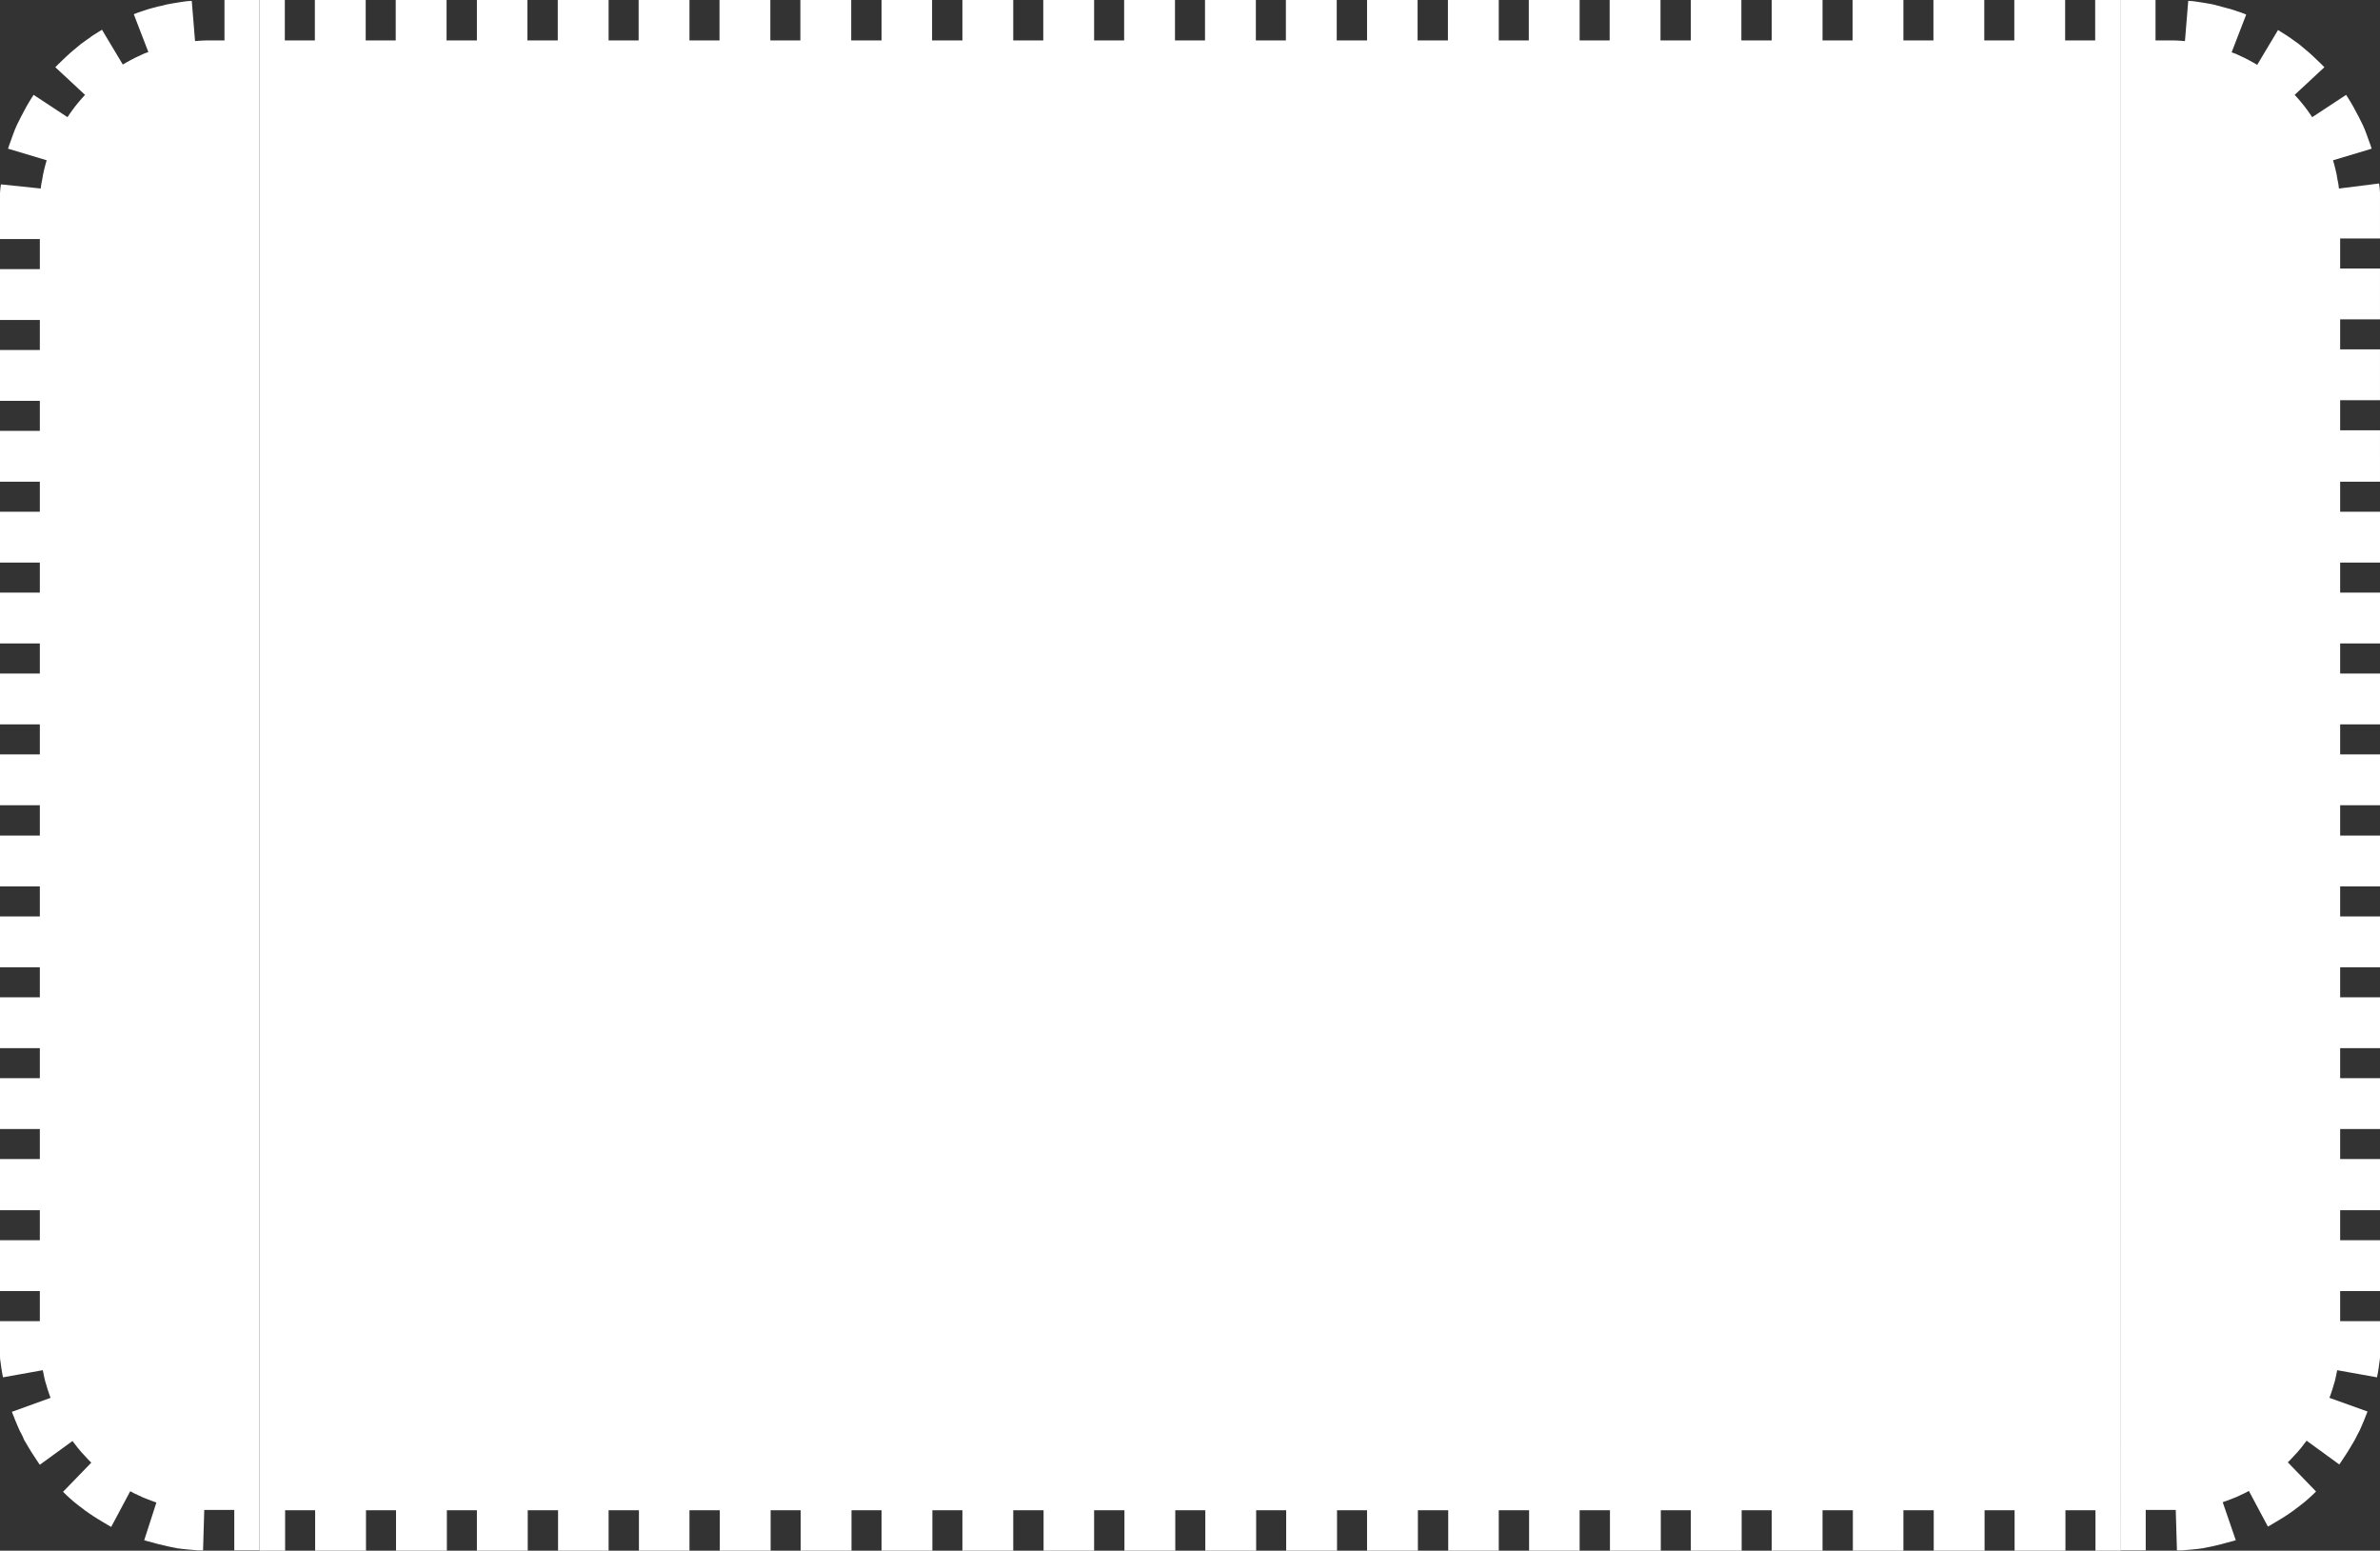 <?xml version="1.0" encoding="utf-8"?><!DOCTYPE svg PUBLIC "-//W3C//DTD SVG 1.1//EN" "http://www.w3.org/Graphics/SVG/1.1/DTD/svg11.dtd">
<svg version="1.1" id="Layer_1" xmlns="http://www.w3.org/2000/svg" xmlns:xlink="http://www.w3.org/1999/xlink" x="0px" y="0px" viewBox="0 0 800.5 521.5" enable-background="new 0 0 800.5 521.5" xml:space="preserve">
<rect x="0" y="0" width="800.5" height="521.5" fill="#333333" stroke="none"/>
<g id="w">
	<g id="change1_1"><path fill="#FFFFFF" d="M75.5,0v13.6c0,0-2.5,0-5.1,0c-1.2,0-2.4,0-3.3,0.1c-0.9,0.1-1.5,0.1-1.5,0.1L64.5,0.3c0,0-0.6,0-1.6,0.1
		c-0.9,0.1-2.2,0.3-3.4,0.5c-1.2,0.2-2.5,0.4-3.4,0.6c-0.9,0.2-1.5,0.4-1.5,0.4S54,2,53.1,2.2c-0.9,0.2-2.1,0.6-3.3,0.9
		c-1.2,0.4-2.4,0.8-3.3,1.1c-0.9,0.3-1.5,0.6-1.5,0.6l4.9,12.7c0,0-0.6,0.2-1.4,0.5c-0.8,0.4-1.9,0.9-3,1.4
		c-2.2,1.1-4.2,2.3-4.2,2.3l-7-11.7c0,0-0.5,0.3-1.3,0.8C32.1,11.4,31,12,30,12.8c-1,0.7-2,1.4-2.8,2c-0.7,0.6-1.2,1-1.2,1
		s-0.5,0.4-1.2,1c-0.7,0.6-1.7,1.4-2.6,2.3c-0.9,0.9-1.8,1.7-2.5,2.4c-0.7,0.7-1.1,1.1-1.1,1.1l10,9.3c0,0-0.4,0.4-1,1.1
		c-0.6,0.7-1.4,1.6-2.1,2.5c-1.5,1.9-2.8,3.9-2.8,3.9l-11.4-7.5c0,0-1.4,2.1-2.6,4.3c-0.6,1.1-1.2,2.2-1.6,3s-0.7,1.4-0.7,1.4
		s-0.3,0.6-0.7,1.4c-0.4,0.9-0.9,2-1.3,3.2c-0.5,1.2-0.8,2.4-1.2,3.3c-0.3,0.9-0.5,1.5-0.5,1.5l13,3.9c0,0-0.7,2.3-1.2,4.7
		c-0.2,1.2-0.4,2.4-0.6,3.3c-0.1,0.9-0.2,1.5-0.2,1.5L0.3,62c0,0-0.1,0.6-0.2,1.6C0.1,64,0,64.5,0,65v15.4h13.4v10.1H0v17.1h13.4
		v10.1H0v17.1h13.4v10.1H0V162h13.4v10.1H0v17.1h13.4v10.1H0v17.1h13.4v10.1H0v17.1h13.4v10.1H0v17.1h13.4V281H0v17.1h13.4v10.1H0
		v17.1h13.4v10.1H0v17.1h13.4v10.1H0v17.1h13.4v10.1H0V407h13.4v10.1H0v17.1h13.4v10.1H0v12.2c0,0.5,0.1,1.1,0.2,1.7
		c0.2,1.3,0.3,2.5,0.5,3.4c0.2,0.9,0.3,1.6,0.3,1.6l13.4-2.4c0,0,0.1,0.6,0.3,1.5c0.2,0.9,0.4,2.1,0.8,3.2c0.3,1.2,0.7,2.3,1,3.2
		c0.3,0.9,0.5,1.4,0.5,1.4L4,474.8c0,0,0.2,0.6,0.6,1.5c0.3,0.9,0.8,2,1.3,3.2c0.5,1.2,1,2.3,1.5,3.1C7.8,483.4,8,484,8,484
		s0.3,0.6,0.8,1.4c0.5,0.8,1.1,1.9,1.8,3c0.7,1.1,1.4,2.1,1.9,2.9c0.5,0.8,0.9,1.3,0.9,1.3l11-8c0,0,0.3,0.5,0.9,1.2
		c0.5,0.7,1.3,1.7,2.1,2.6c1.6,1.8,3.3,3.5,3.3,3.5l-9.5,9.8c0,0,1.8,1.8,3.7,3.4c1,0.8,2,1.6,2.7,2.1c0.4,0.3,0.7,0.5,0.9,0.7
		c0.2,0.2,0.3,0.2,0.3,0.2s2,1.5,4.2,2.8c1.1,0.7,2.2,1.3,3,1.8c0.8,0.5,1.4,0.8,1.4,0.8l6.4-12c0,0,0.5,0.3,1.3,0.7
		c0.8,0.4,1.9,0.9,3,1.4c1.1,0.4,2.2,0.9,3.1,1.2c0.9,0.3,1.4,0.5,1.4,0.5L48.5,518c0,0,0.2,0,0.4,0.1c0.3,0.1,0.6,0.2,1.1,0.3
		c0.9,0.2,2.1,0.6,3.3,0.9c1.2,0.3,2.5,0.6,3.4,0.8c0.9,0.2,1.5,0.3,1.5,0.3s0.6,0.1,1.5,0.3c0.9,0.1,2.2,0.3,3.5,0.4
		c1.3,0.1,2.5,0.2,3.5,0.3c1,0,1.6,0,1.6,0l0.4-13.6c0,0,0.6,0,1.5,0c0.9,0,2.2,0,3.5,0c2.5,0,5.1,0,5.1,0v13.6h8.5V0H75.5z"></path></g>
</g>
<g id="e">
	<g id="change1_2"><path fill="#FFFFFF" d="M725,0v13.6c0,0,2.5,0,5.1,0c1.2,0,2.4,0,3.3,0.1c0.9,0.1,1.5,0.1,1.5,0.1L736,0.3c0,0,0.6,0,1.6,0.1
		c0.9,0.1,2.2,0.3,3.4,0.5c1.2,0.2,2.5,0.4,3.4,0.6c0.9,0.2,1.5,0.4,1.5,0.4s0.6,0.1,1.5,0.4c0.9,0.2,2.1,0.6,3.3,0.9
		c1.2,0.4,2.4,0.8,3.3,1.1c0.9,0.3,1.5,0.6,1.5,0.6l-4.9,12.7c0,0,0.6,0.2,1.4,0.5c0.8,0.4,1.9,0.9,3,1.4c2.2,1.1,4.2,2.3,4.2,2.3
		l7-11.7c0,0,0.5,0.3,1.3,0.8c0.8,0.5,1.9,1.2,2.9,1.9c1,0.7,2,1.4,2.8,2c0.7,0.6,1.2,1,1.2,1s0.5,0.4,1.2,1
		c0.7,0.6,1.7,1.4,2.6,2.3c0.9,0.9,1.8,1.7,2.5,2.4c0.7,0.7,1.1,1.1,1.1,1.1l-10,9.3c0,0,0.4,0.4,1,1.1c0.6,0.7,1.4,1.6,2.1,2.5
		c1.5,1.9,2.8,3.9,2.8,3.9l11.4-7.5c0,0,1.4,2.1,2.6,4.3c0.6,1.1,1.2,2.2,1.6,3s0.7,1.4,0.7,1.4s0.3,0.6,0.7,1.4
		c0.4,0.9,0.9,2,1.3,3.2c0.5,1.2,0.8,2.4,1.2,3.3c0.3,0.9,0.5,1.5,0.5,1.5l-13,3.9c0,0,0.7,2.3,1.2,4.7c0.2,1.2,0.4,2.4,0.6,3.3
		c0.1,0.9,0.2,1.5,0.2,1.5l13.5-1.7c0,0,0.1,0.6,0.2,1.6c0,0.4,0.1,0.9,0.1,1.5v15.4h-13.4v10.1h13.4v17.1h-13.4v10.1h13.4v17.1
		h-13.4v10.1h13.4V162h-13.4v10.1h13.4v17.1h-13.4v10.1h13.4v17.1h-13.4v10.1h13.4v17.1h-13.4v10.1h13.4v17.1h-13.4V281h13.4v17.1
		h-13.4v10.1h13.4v17.1h-13.4v10.1h13.4v17.1h-13.4v10.1h13.4v17.1h-13.4v10.1h13.4V407h-13.4v10.1h13.4v17.1h-13.4v10.1h13.4v12.2
		c0,0.5-0.1,1.1-0.2,1.7c-0.2,1.3-0.3,2.5-0.5,3.4c-0.2,0.9-0.3,1.6-0.3,1.6l-13.4-2.4c0,0-0.1,0.6-0.3,1.5
		c-0.2,0.9-0.4,2.1-0.8,3.2c-0.3,1.2-0.7,2.3-1,3.2c-0.3,0.9-0.5,1.4-0.5,1.4l12.8,4.6c0,0-0.2,0.6-0.6,1.5c-0.3,0.9-0.8,2-1.3,3.2
		c-0.5,1.2-1,2.3-1.5,3.1c-0.4,0.8-0.7,1.4-0.7,1.4s-0.3,0.6-0.8,1.4c-0.5,0.8-1.1,1.9-1.8,3c-0.7,1.1-1.4,2.1-1.9,2.9
		c-0.5,0.8-0.9,1.3-0.9,1.3l-11-8c0,0-0.3,0.5-0.9,1.2c-0.5,0.7-1.3,1.7-2.1,2.6c-1.6,1.8-3.3,3.5-3.3,3.5l9.5,9.8
		c0,0-1.8,1.8-3.7,3.4c-1,0.8-2,1.6-2.7,2.1c-0.4,0.3-0.7,0.5-0.9,0.7c-0.2,0.2-0.3,0.2-0.3,0.2s-2,1.5-4.2,2.8
		c-1.1,0.7-2.2,1.3-3,1.8c-0.8,0.5-1.4,0.8-1.4,0.8l-6.4-12c0,0-0.5,0.3-1.3,0.7c-0.8,0.4-1.9,0.9-3,1.4c-1.1,0.4-2.2,0.9-3.1,1.2
		c-0.9,0.3-1.4,0.5-1.4,0.5L752,518c0,0-0.2,0-0.4,0.1c-0.3,0.1-0.6,0.2-1.1,0.3c-0.9,0.2-2.1,0.6-3.3,0.9c-1.2,0.3-2.5,0.6-3.4,0.8
		c-0.9,0.2-1.5,0.3-1.5,0.3s-0.6,0.1-1.5,0.3c-0.9,0.1-2.2,0.3-3.5,0.4c-1.3,0.1-2.5,0.2-3.5,0.3c-1,0-1.6,0-1.6,0l-0.4-13.6
		c0,0-0.6,0-1.5,0c-0.9,0-2.2,0-3.5,0c-2.5,0-5.1,0-5.1,0v13.6h-8.5V0L725,0z"></path></g>
</g>
<g id="c_repeat">
	<g id="change1_3"><polygon fill="#FFFFFF" points="713.3,518 713.3,3.5 713.3,3.5 713.3,0 713.3,0 704.7,0 704.7,13.6 694.6,13.6 694.6,0 677.5,0 
		677.5,13.6 667.4,13.6 667.4,0 650.3,0 650.3,13.6 640.2,13.6 640.2,0 623.1,0 623.1,13.6 613,13.6 613,0 595.9,0 595.9,13.6 
		585.7,13.6 585.7,0 568.7,0 568.7,13.6 558.5,13.6 558.5,0 541.4,0 541.4,13.6 531.3,13.6 531.3,0 514.2,0 514.2,13.6 504.1,13.6 
		504.1,0 487,0 487,13.6 476.8,13.6 476.8,0 459.8,0 459.8,13.6 449.6,13.6 449.6,0 432.5,0 432.5,13.6 422.4,13.6 422.4,0 405.3,0 
		405.3,13.6 395.2,13.6 395.2,0 378.1,0 378.1,13.6 368,13.6 368,0 350.9,0 350.9,13.6 340.8,13.6 340.8,0 323.7,0 323.7,13.6 
		313.5,13.6 313.5,0 296.5,0 296.5,13.6 286.3,13.6 286.3,0 269.2,0 269.2,13.6 259.1,13.6 259.1,0 242,0 242,13.6 231.9,13.6 
		231.9,0 214.8,0 214.8,13.6 204.7,13.6 204.7,0 187.6,0 187.6,13.6 177.4,13.6 177.4,0 160.4,0 160.4,13.6 150.2,13.6 150.2,0 
		133.1,0 133.1,13.6 123,13.6 123,0 105.9,0 105.9,13.6 95.8,13.6 95.8,0 87.3,0 87.3,521.5 95.9,521.5 95.9,507.9 106,507.9 
		106,521.5 123.1,521.5 123.1,507.9 133.2,507.9 133.2,521.5 150.3,521.5 150.3,507.9 160.4,507.9 160.4,521.5 177.5,521.5 
		177.5,507.9 187.7,507.9 187.7,521.5 204.7,521.5 204.7,507.9 214.9,507.9 214.9,521.5 231.9,521.5 231.9,507.9 242.1,507.9 
		242.1,521.5 259.2,521.5 259.2,507.9 269.3,507.9 269.3,521.5 286.4,521.5 286.4,507.9 296.5,507.9 296.5,521.5 313.6,521.5 
		313.6,507.9 323.7,507.9 323.7,521.5 340.8,521.5 340.8,507.9 351,507.9 351,521.5 368,521.5 368,507.9 378.2,507.9 378.2,521.5 
		395.3,521.5 395.3,507.9 405.4,507.9 405.4,521.5 422.5,521.5 422.5,507.9 432.6,507.9 432.6,521.5 449.7,521.5 449.7,507.9 
		459.8,507.9 459.8,521.5 476.9,521.5 476.9,507.9 487.1,507.9 487.1,521.5 504.1,521.5 504.1,507.9 514.3,507.9 514.3,521.5 
		531.3,521.5 531.3,507.9 541.5,507.9 541.5,521.5 558.6,521.5 558.6,507.9 568.7,507.9 568.7,521.5 585.8,521.5 585.8,507.9 
		595.9,507.9 595.9,521.5 613,521.5 613,507.9 623.2,507.9 623.2,521.5 640.2,521.5 640.2,507.9 650.4,507.9 650.4,521.5 
		667.5,521.5 667.5,507.9 677.6,507.9 677.6,521.5 694.7,521.5 694.7,507.9 704.8,507.9 704.8,521.5 713.3,521.5 713.3,521.5 
		713.3,518 	"></polygon></g>
</g>
</svg>